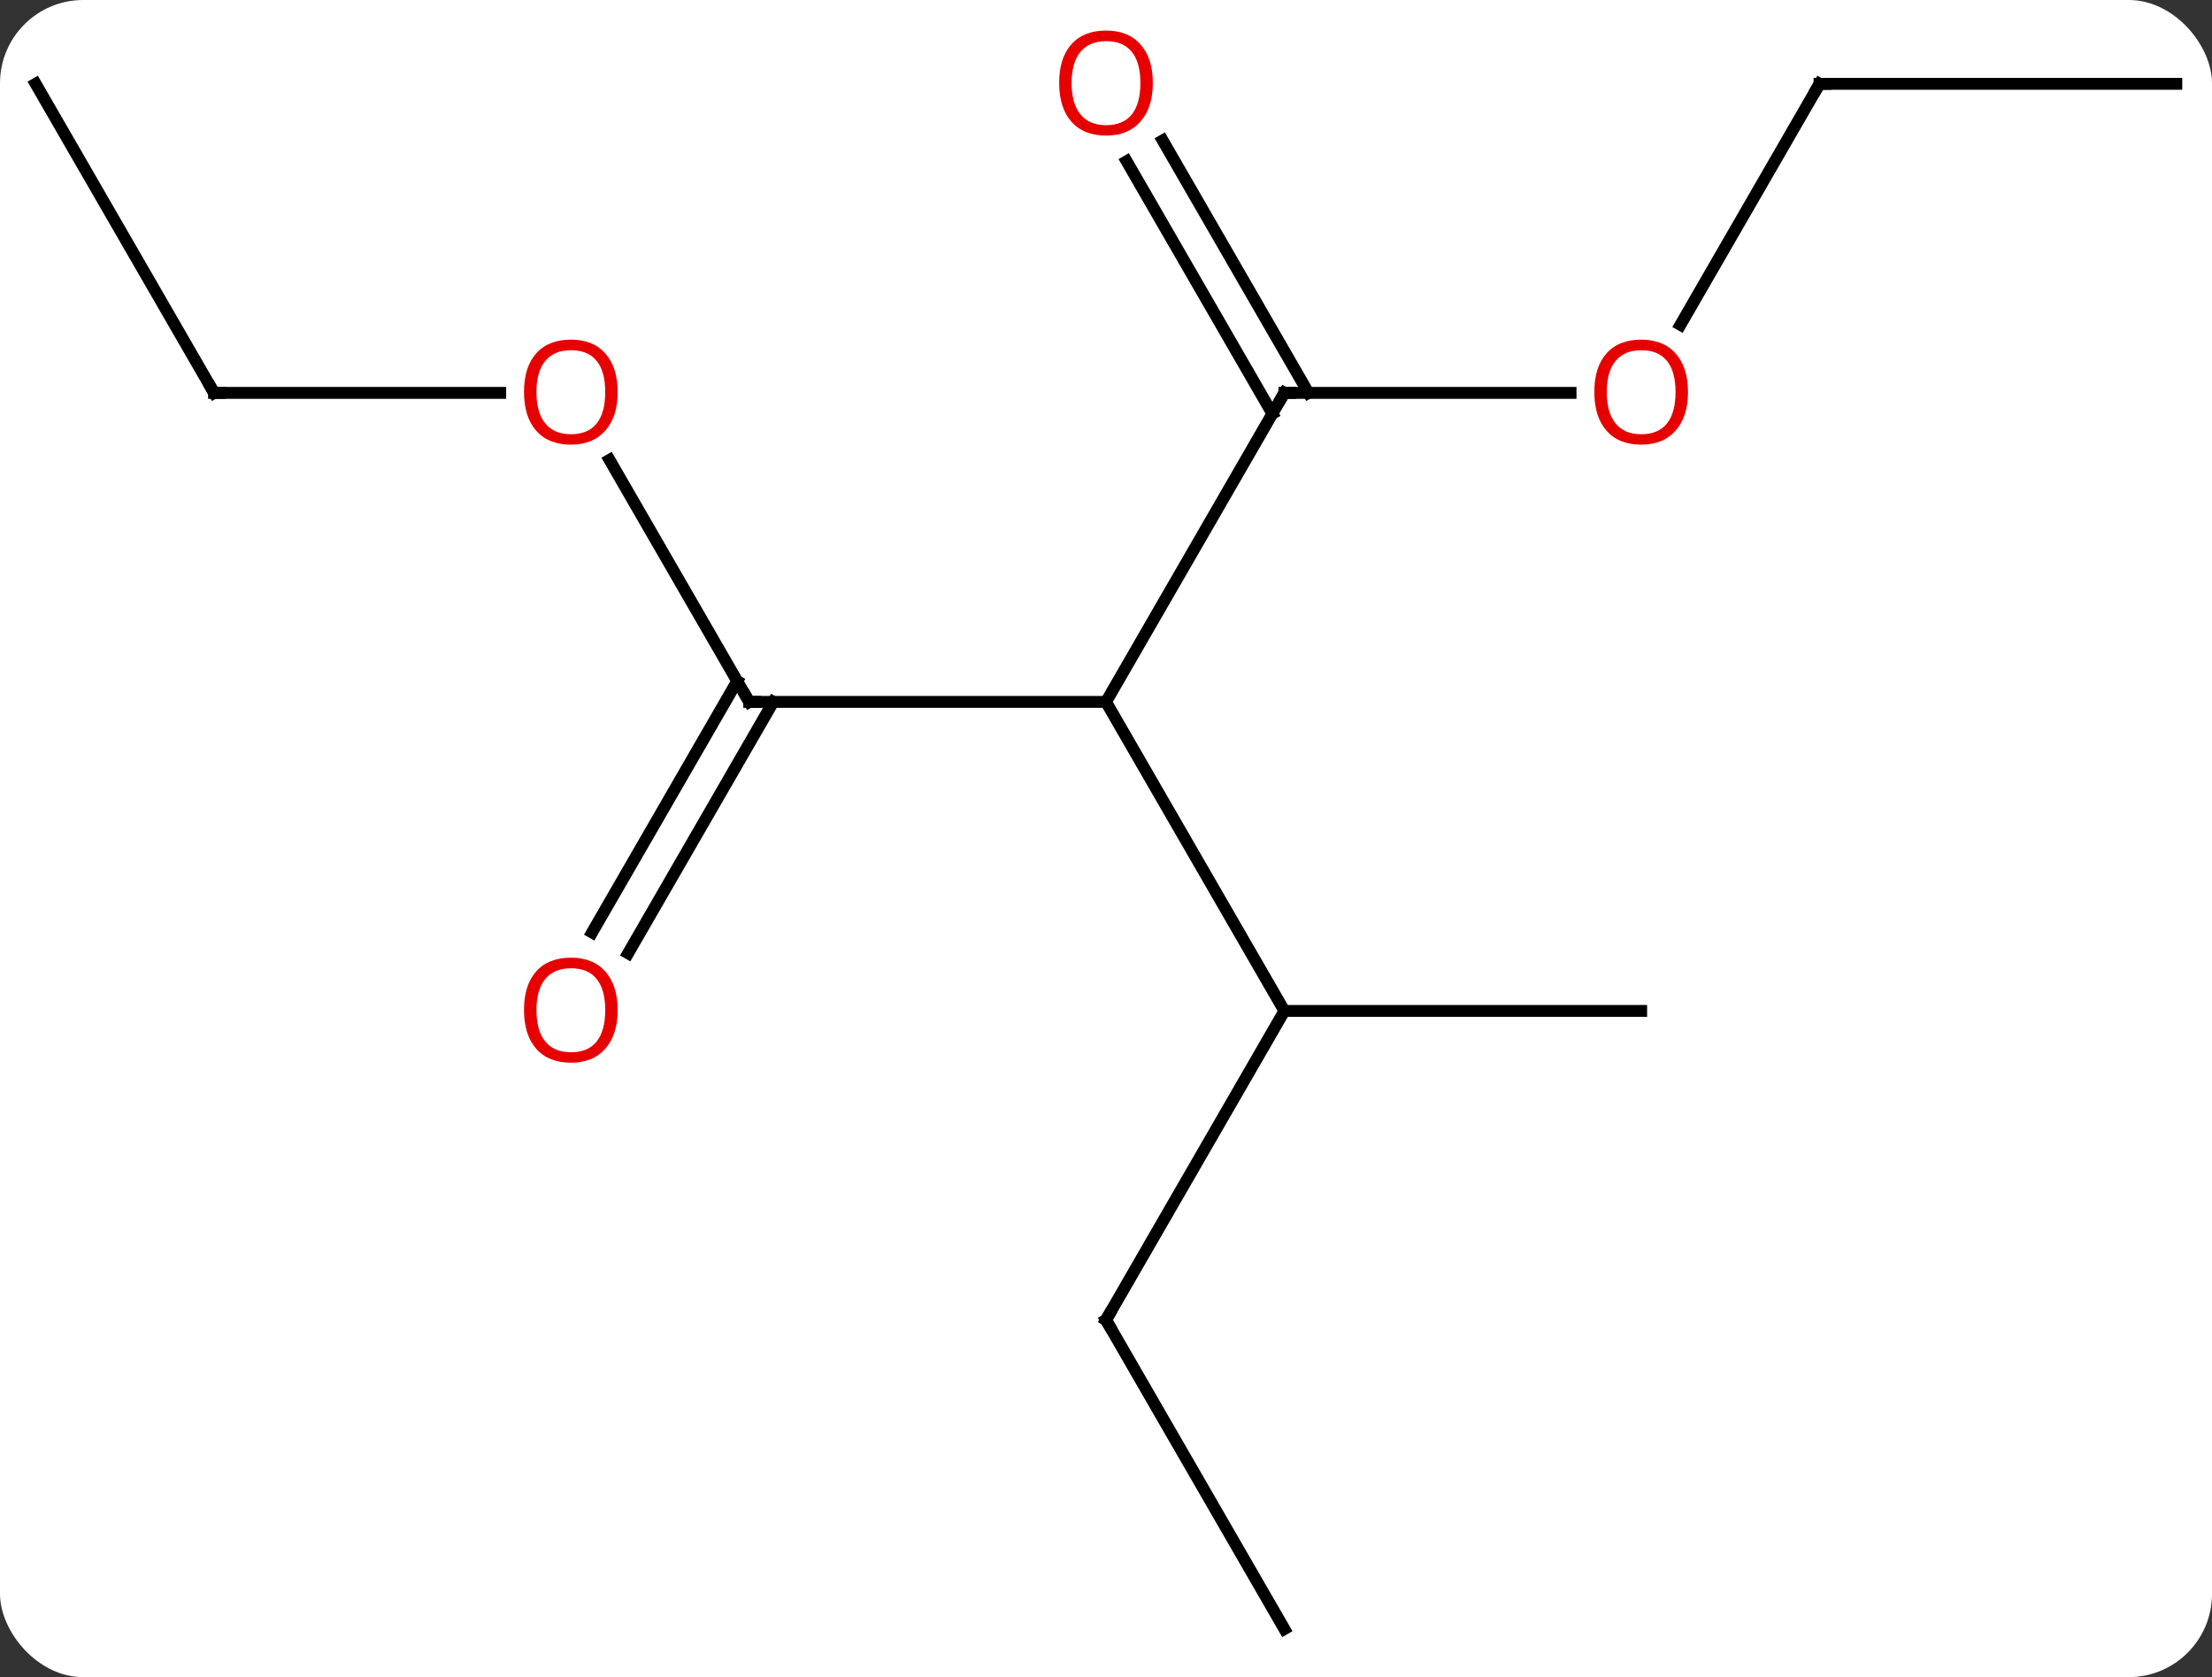 <svg width="186" viewBox="0 0 186 141" style="fill-opacity:1; color-rendering:auto; color-interpolation:auto; text-rendering:auto; stroke:black; stroke-linecap:square; stroke-miterlimit:10; shape-rendering:auto; stroke-opacity:1; fill:black; stroke-dasharray:none; font-weight:normal; stroke-width:1; font-family:'Open Sans'; font-style:normal; stroke-linejoin:miter; font-size:12; stroke-dashoffset:0; image-rendering:auto;" height="141" class="cas-substance-image" xmlns:xlink="http://www.w3.org/1999/xlink" xmlns="http://www.w3.org/2000/svg"><rect x="0" y="0" width="186" height="141" fill="#333333" stroke="none"/><svg class="cas-substance-single-component"><rect y="0" x="0" width="186" stroke="none" ry="7" rx="7" height="141" fill="white" class="cas-substance-group"/><svg y="0" x="0" width="186" viewBox="0 0 186 141" style="fill:black;" height="141" class="cas-substance-single-component-image"><svg><g><g transform="translate(93,72)" style="text-rendering:geometricPrecision; color-rendering:optimizeQuality; color-interpolation:linearRGB; stroke-linecap:butt; image-rendering:optimizeQuality;"><line y2="-38.97" y1="-12.99" x2="15" x1="0" style="fill:none;"/><line y2="-12.99" y1="-12.99" x2="-30" x1="0" style="fill:none;"/><line y2="12.99" y1="-12.99" x2="15" x1="0" style="fill:none;"/><line y2="-38.97" y1="-38.97" x2="39.062" x1="15" style="fill:none;"/><line y2="-60.192" y1="-38.97" x2="4.769" x1="17.021" style="fill:none;"/><line y2="-58.442" y1="-37.22" x2="1.738" x1="13.99" style="fill:none;"/><line y2="-33.334" y1="-12.99" x2="-41.746" x1="-30" style="fill:none;"/><line y2="6.393" y1="-14.74" x2="-43.212" x1="-31.01" style="fill:none;"/><line y2="8.143" y1="-12.99" x2="-40.181" x1="-27.979" style="fill:none;"/><line y2="38.97" y1="12.99" x2="0" x1="15" style="fill:none;"/><line y2="12.99" y1="12.99" x2="45" x1="15" style="fill:none;"/><line y2="-64.953" y1="-44.692" x2="60" x1="48.303" style="fill:none;"/><line y2="-38.97" y1="-38.97" x2="-75" x1="-50.938" style="fill:none;"/><line y2="64.953" y1="38.97" x2="15" x1="0" style="fill:none;"/><line y2="-64.953" y1="-64.953" x2="90" x1="60" style="fill:none;"/><line y2="-64.953" y1="-38.97" x2="-90" x1="-75" style="fill:none;"/><path style="fill:none; stroke-miterlimit:5;" d="M14.75 -38.537 L15 -38.97 L15.5 -38.97"/><path style="fill:none; stroke-miterlimit:5;" d="M-29.5 -12.99 L-30 -12.99 L-30.25 -13.423"/></g><g transform="translate(93,72)" style="stroke-linecap:butt; fill:rgb(230,0,0); text-rendering:geometricPrecision; color-rendering:optimizeQuality; image-rendering:optimizeQuality; font-family:'Open Sans'; stroke:rgb(230,0,0); color-interpolation:linearRGB; stroke-miterlimit:5;"><path style="stroke:none;" d="M48.938 -39.04 Q48.938 -36.978 47.898 -35.798 Q46.859 -34.618 45.016 -34.618 Q43.125 -34.618 42.094 -35.782 Q41.062 -36.947 41.062 -39.056 Q41.062 -41.15 42.094 -42.298 Q43.125 -43.447 45.016 -43.447 Q46.875 -43.447 47.906 -42.275 Q48.938 -41.103 48.938 -39.04 ZM42.109 -39.04 Q42.109 -37.306 42.852 -36.4 Q43.594 -35.493 45.016 -35.493 Q46.438 -35.493 47.164 -36.392 Q47.891 -37.29 47.891 -39.04 Q47.891 -40.775 47.164 -41.665 Q46.438 -42.556 45.016 -42.556 Q43.594 -42.556 42.852 -41.657 Q42.109 -40.759 42.109 -39.04 Z"/><path style="stroke:none;" d="M3.938 -65.023 Q3.938 -62.961 2.898 -61.781 Q1.859 -60.601 0.016 -60.601 Q-1.875 -60.601 -2.906 -61.766 Q-3.938 -62.93 -3.938 -65.039 Q-3.938 -67.133 -2.906 -68.281 Q-1.875 -69.43 0.016 -69.43 Q1.875 -69.43 2.906 -68.258 Q3.938 -67.086 3.938 -65.023 ZM-2.891 -65.023 Q-2.891 -63.289 -2.148 -62.383 Q-1.406 -61.476 0.016 -61.476 Q1.438 -61.476 2.164 -62.375 Q2.891 -63.273 2.891 -65.023 Q2.891 -66.758 2.164 -67.648 Q1.438 -68.539 0.016 -68.539 Q-1.406 -68.539 -2.148 -67.641 Q-2.891 -66.742 -2.891 -65.023 Z"/><path style="stroke:none;" d="M-41.062 -39.04 Q-41.062 -36.978 -42.102 -35.798 Q-43.141 -34.618 -44.984 -34.618 Q-46.875 -34.618 -47.906 -35.782 Q-48.938 -36.947 -48.938 -39.056 Q-48.938 -41.15 -47.906 -42.298 Q-46.875 -43.447 -44.984 -43.447 Q-43.125 -43.447 -42.094 -42.275 Q-41.062 -41.103 -41.062 -39.04 ZM-47.891 -39.04 Q-47.891 -37.306 -47.148 -36.4 Q-46.406 -35.493 -44.984 -35.493 Q-43.562 -35.493 -42.836 -36.392 Q-42.109 -37.29 -42.109 -39.04 Q-42.109 -40.775 -42.836 -41.665 Q-43.562 -42.556 -44.984 -42.556 Q-46.406 -42.556 -47.148 -41.657 Q-47.891 -40.759 -47.891 -39.04 Z"/><path style="stroke:none;" d="M-41.062 12.92 Q-41.062 14.982 -42.102 16.162 Q-43.141 17.342 -44.984 17.342 Q-46.875 17.342 -47.906 16.177 Q-48.938 15.013 -48.938 12.904 Q-48.938 10.81 -47.906 9.662 Q-46.875 8.513 -44.984 8.513 Q-43.125 8.513 -42.094 9.685 Q-41.062 10.857 -41.062 12.92 ZM-47.891 12.92 Q-47.891 14.654 -47.148 15.56 Q-46.406 16.467 -44.984 16.467 Q-43.562 16.467 -42.836 15.568 Q-42.109 14.67 -42.109 12.92 Q-42.109 11.185 -42.836 10.295 Q-43.562 9.404 -44.984 9.404 Q-46.406 9.404 -47.148 10.303 Q-47.891 11.201 -47.891 12.92 Z"/><path style="fill:none; stroke:black;" d="M0.25 38.537 L0 38.97 L0.25 39.403"/><path style="fill:none; stroke:black;" d="M59.75 -64.52 L60 -64.953 L60.5 -64.953"/><path style="fill:none; stroke:black;" d="M-74.5 -38.97 L-75 -38.97 L-75.25 -39.403"/></g></g></svg></svg></svg></svg>